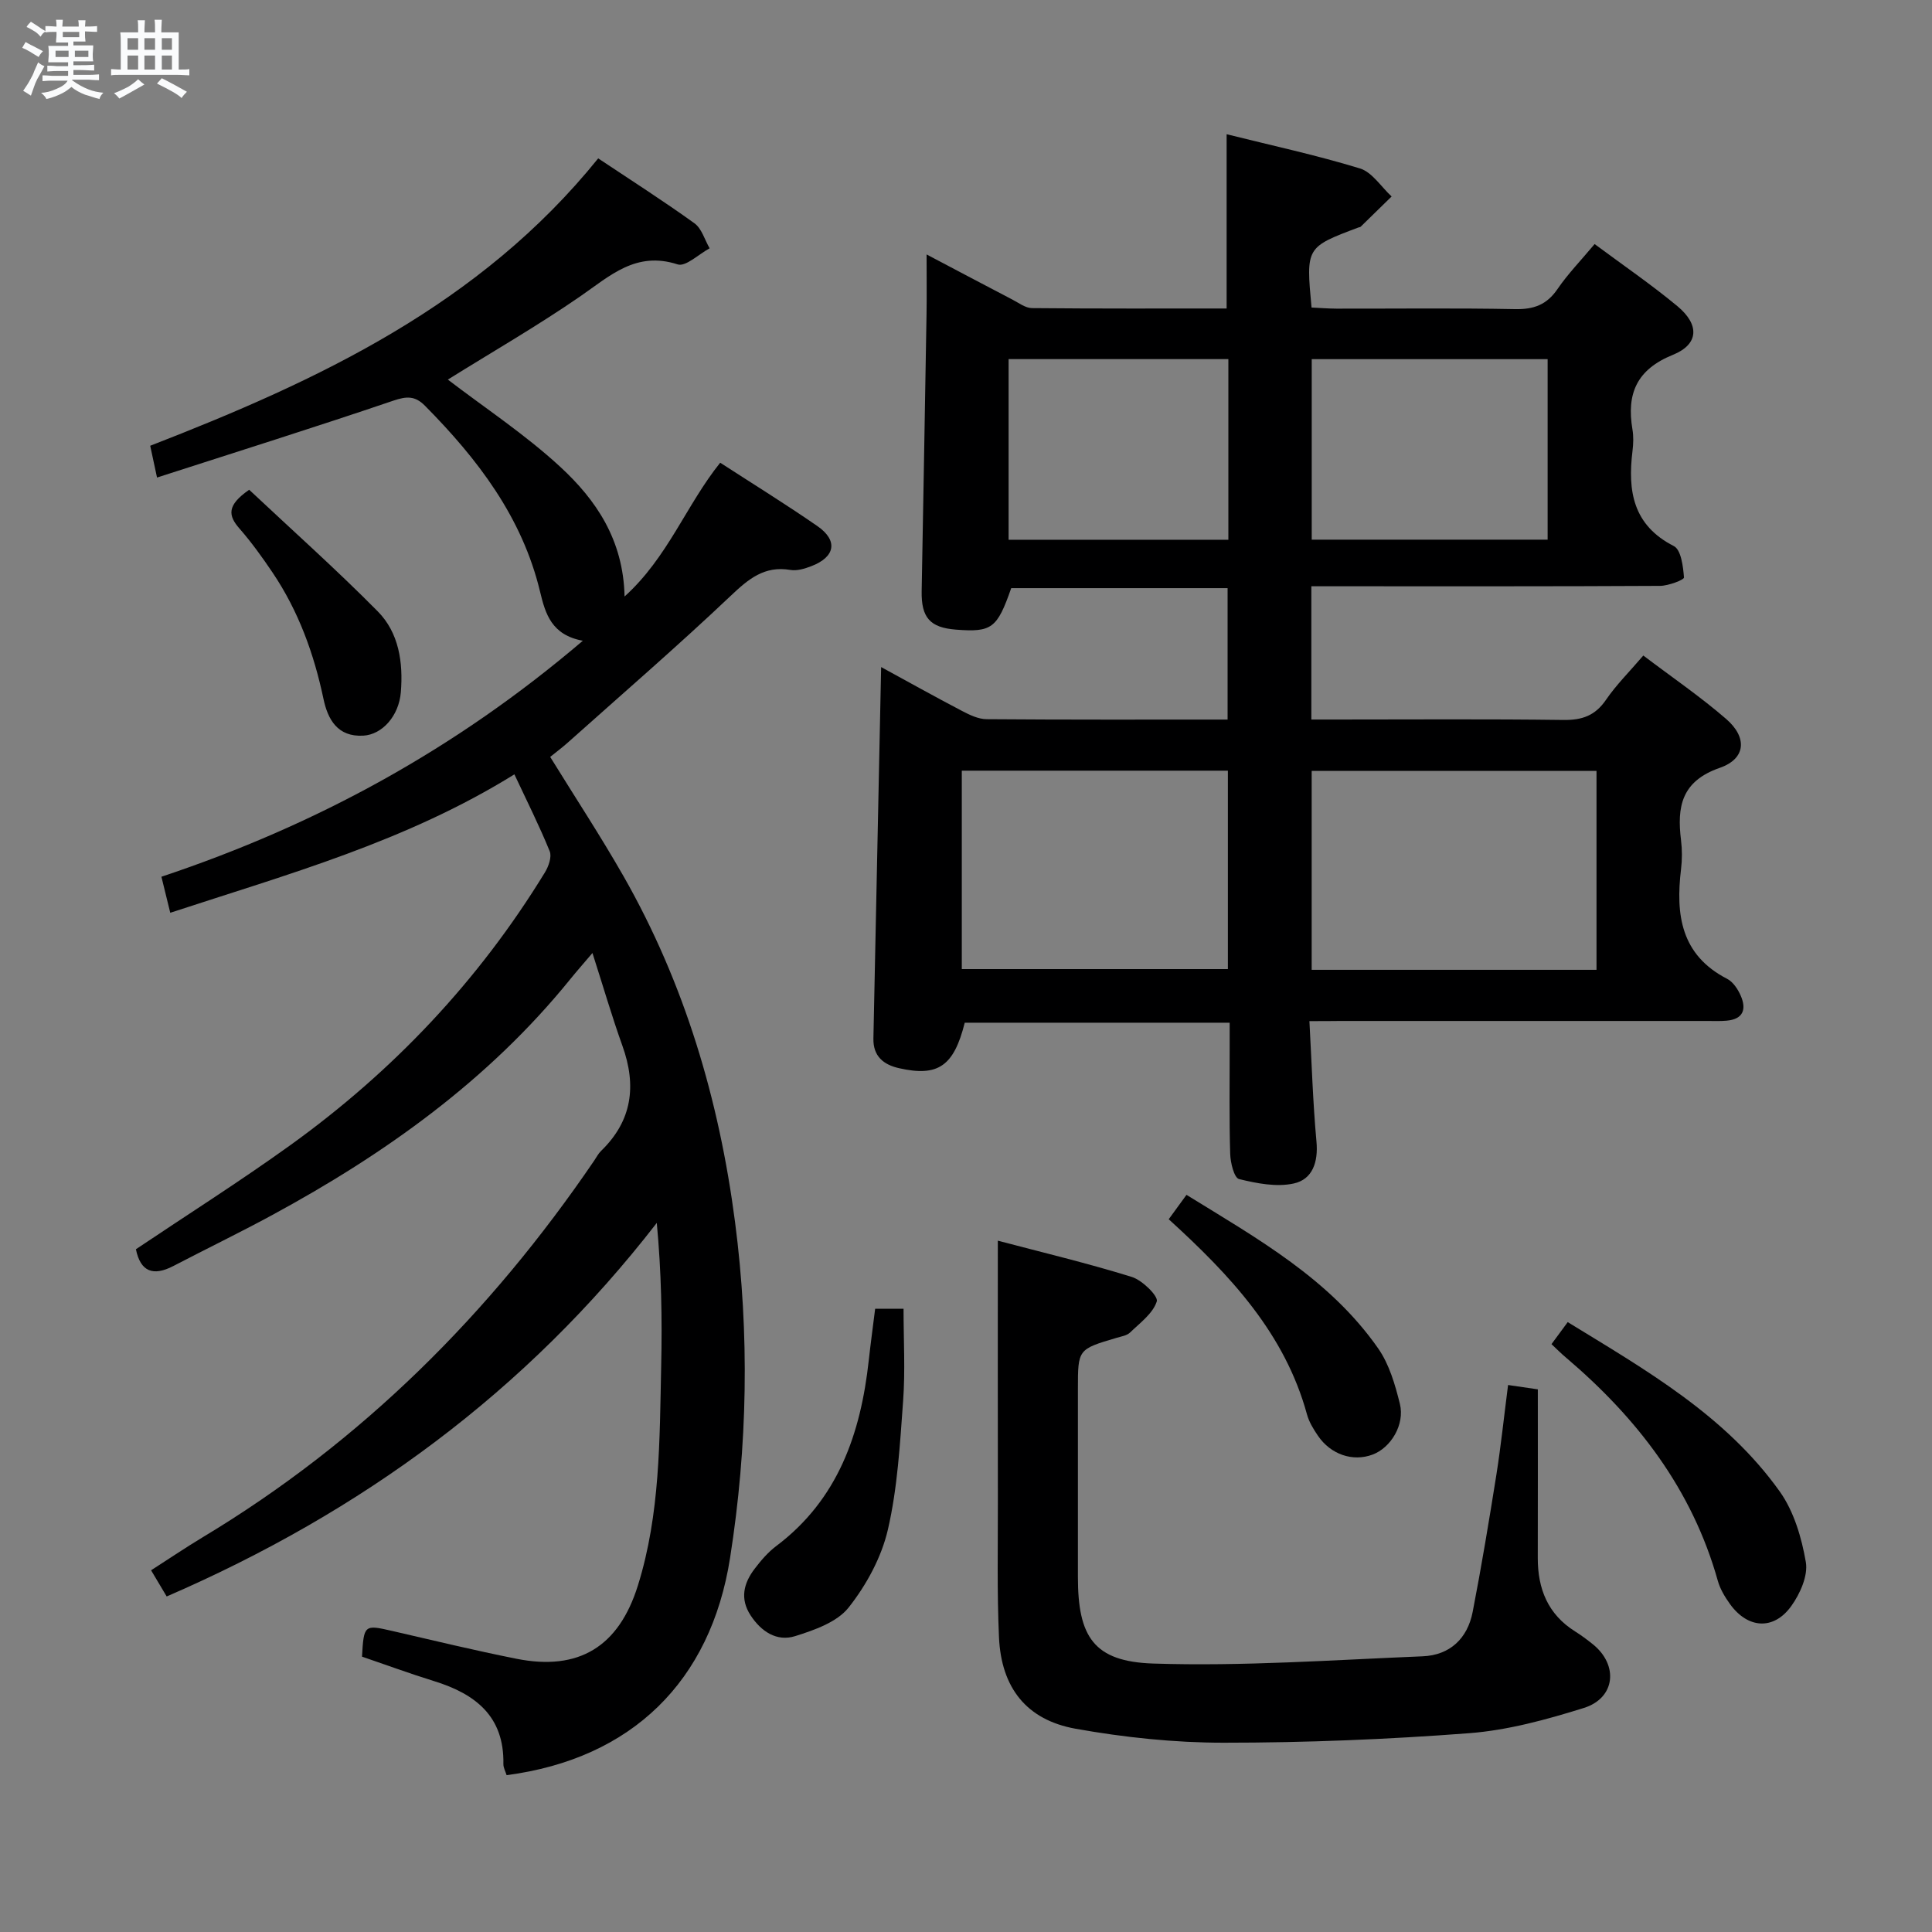 <svg enable-background="new 0 0 400 400" viewBox="0 0 400 400" xmlns="http://www.w3.org/2000/svg"><rect x="0" y="0" width="400" height="400" fill="#808080" stroke="none"/><path d="m6.8 9.5c.6.3 1.3.7 2.1 1.1-.4.4-.7.8-.9 1.2-.7-.4-1.3-.8-1.8-1.1s-1.1-.6-1.6-.8c.2-.4.5-.8.7-1.2.4.2.8.5 1.5.8zm.9 6.9c-.3.6-.5 1.1-.7 1.7s-.4 1.1-.6 1.7c-.6-.4-1.1-.7-1.6-1 .7-1 1.2-1.8 1.5-2.4.3-.5.6-1.1.8-1.7.3-.6.5-1.2.8-1.8.3.3.8.6 1.3.8-.7 1.3-1.2 2.2-1.5 2.7zm.1-11c.4.3 1 .7 1.7 1.1-.5.2-.8.6-1.1 1.1-.5-.6-1-1-1.4-1.2s-.9-.6-1.5-.8c.2-.4.5-.7.9-1.1.5.3.9.6 1.4.9zm10.5 13.1c1 .4 2 .6 3.1.7-.4.4-.7.8-.8 1.3-.9-.2-1.9-.6-3-.9-1-.4-2-.9-2.8-1.6-.5.4-1.1.9-1.9 1.3s-1.9.9-3.3 1.2c-.1-.3-.5-.8-1.1-1.3 1 0 2.1-.3 3.2-.8 1.2-.5 1.9-1 2.3-1.7h-3.2c-.4 0-1 0-2 .1v-1.2c1 0 1.7.1 2 .1h3.3v-1h-2.3c-.2 0-.9 0-2 .1v-1.2c1.2 0 1.9.1 2 .1h2.3v-.8h-4.1c0-.7.1-1.2.1-1.6 0-.5 0-1.1-.1-1.8h4.1v-.7h-2.5c0-.6.1-1.1.1-1.6v-.6h-.5c-.4 0-1 0-1.8.1v-1.3c1.2 0 1.9.1 2.1.1h.2c0-.3 0-.8-.1-1.4h1.4c0 .6-.1 1-.1 1.4h3.4c0-.4 0-.8-.1-1.3h1.5c0 .4-.1.9-.1 1.3.7 0 1.5 0 2.5-.1v1.2c-1 0-1.8-.1-2.5-.1v.6c0 .3 0 .8.1 1.5h-2.5v.8h4.1c0 .7-.1 1.3-.1 1.8s0 1 .1 1.5h-4.1v.8h1.4c.8 0 1.8 0 2.9-.1v1.2c-1 0-1.9-.1-2.8-.1h-1.5v1h3.2c.3 0 1 0 2.1-.1v1.2c-1.1 0-1.8-.1-2.1-.1h-3.4l-.1.1c1.4 1 2.4 1.5 3.4 1.9zm-4.1-6.7v-1.3h-2.7v1.3zm2.2-4.1v-1.1h-3.4v1.1zm1.9 4.1v-1.3h-2.8v1.3z" fill="#fafbfc"/><path d="m37 6.7v2.3 5.4c1 0 1.8 0 2.2-.1v1.3c-.6 0-1.5-.1-2.5-.1h-11.9c-.7 0-1.3 0-1.8.1v-1.3c.5 0 1.1.1 2 .1v-5.2c0-1 0-1.8-.1-2.5h3.7c0-1.3 0-2.1-.1-2.5h1.5c0 .4-.1 1.3-.1 2.5h2.2c0-1.2 0-2.1-.1-2.6h1.5c0 .4-.1 1.3-.1 2.6zm-12.3 13.7c-.3-.4-.7-.8-1.1-1.1 1.1-.4 2.1-.9 2.9-1.3.8-.5 1.5-1 2.1-1.6.4.4.9.8 1.3 1.1-2.5 1.4-4.2 2.4-5.2 2.9zm3.9-10.1v-2.4h-2.2v2.4zm0 4.1v-2.9h-2.2v2.9zm3.5-4.1v-2.4h-2.2v2.4zm0 4.1v-2.9h-2.2v2.9zm.4 2.9 1-1.1c.6.3 1.4.7 2.5 1.3s2 1.1 2.7 1.5c-.4.4-.8.8-1.1 1.3-.8-.8-2.5-1.7-5.1-3zm3.1-7v-2.4h-2.1v2.4zm0 4.1v-2.9h-2.1v2.9z" fill="#fafbfc"/><g fill="#000001"><path d="m271.1 211.41c.48 8.78.72 16.88 1.46 24.94.39 4.24-.81 7.83-4.71 8.68-3.57.78-7.66-.02-11.32-.92-1.01-.25-1.78-3.37-1.83-5.2-.22-7.16-.1-14.33-.11-21.49 0-1.78 0-3.57 0-5.68-18.68 0-36.76 0-54.85 0-2.25 8.97-5.49 11.25-13.59 9.42-3.21-.72-5.4-2.46-5.32-6.16.54-25.46 1.06-50.91 1.6-76.89 5.52 3.01 11.1 6.13 16.76 9.09 1.57.82 3.37 1.69 5.08 1.7 16.48.13 32.97.08 49.89.08 0-9.1 0-17.96 0-27.21-14.96 0-29.87 0-44.8 0-2.91 8.33-4.01 9.16-11.43 8.59-5.4-.42-7.21-2.49-7.11-8 .35-19.13.69-38.27 1.01-57.4.06-3.81.01-7.63.01-12.28 6.21 3.27 11.99 6.34 17.79 9.36 1.31.68 2.68 1.74 4.03 1.75 13.45.13 26.89.08 40.3.08 0-12.19 0-23.89 0-36.08 9.08 2.27 18.45 4.29 27.59 7.08 2.54.78 4.4 3.81 6.57 5.81-2.13 2.09-4.27 4.18-6.41 6.26-.11.1-.31.1-.47.16-10.86 4.09-10.86 4.09-9.7 16.57 1.66.08 3.41.22 5.16.23 12.33.02 24.66-.14 36.98.1 3.87.08 6.56-.9 8.78-4.15 2.14-3.13 4.83-5.9 7.69-9.32 5.82 4.33 11.69 8.34 17.14 12.86 4.62 3.84 4.45 7.89-.93 10.07-7.53 3.05-9.62 8.07-8.38 15.44.25 1.46.19 3.01.01 4.49-1.01 8.24.07 15.34 8.56 19.67 1.5.76 1.93 4.23 2.1 6.5.04.48-3.22 1.73-4.97 1.74-21.99.12-43.98.08-65.98.08-1.96 0-3.92 0-6.2 0v27.59h5.22c15.66 0 31.32-.12 46.98.09 3.86.05 6.55-.89 8.79-4.15 2.13-3.12 4.86-5.82 7.74-9.19 5.91 4.48 11.8 8.5 17.16 13.14 4.41 3.82 4.09 8.23-1.32 10.11-7.97 2.77-8.89 8.07-8.03 15 .24 1.97.24 4.02 0 5.99-1.13 9.4-.05 17.76 9.55 22.7 1.21.62 2.2 2.11 2.78 3.42 1.25 2.81.62 4.93-2.89 5.24-1.32.12-2.66.06-4 .06-25.32 0-50.65 0-75.97 0-1.96.03-3.91.03-6.41.03zm59.44-10.62c0-14.14 0-27.71 0-41.18-19.95 0-39.51 0-58.97 0v41.18zm-131.41-.15h55.09c0-13.93 0-27.49 0-41.08-18.57 0-36.76 0-55.09 0zm72.45-126.28v37.37h48.84c0-12.64 0-25.01 0-37.37-16.51 0-32.61 0-48.84 0zm-17.26-.01c-15.48 0-30.41 0-45.5 0v37.4h45.5c0-12.51 0-24.77 0-37.4z"/><path d="m32.51 98.87c-.59-2.77-.96-4.52-1.41-6.58 34.79-13.5 68.26-29.14 92.75-59.5 6.78 4.52 13.49 8.8 19.93 13.44 1.51 1.09 2.12 3.42 3.14 5.18-2.23 1.19-4.95 3.87-6.62 3.33-8.63-2.8-13.98 2.35-20.17 6.62-8.87 6.12-18.24 11.51-27.41 17.23 7.67 5.87 16.02 11.37 23.27 18.06 7.36 6.79 13.07 15.06 13.32 26.85 8.97-8.11 12.75-18.92 19.8-27.7 6.82 4.42 13.59 8.6 20.12 13.12 4.32 2.99 3.72 6.4-1.26 8.3-1.35.52-2.95 1.01-4.32.78-5.42-.92-8.71 1.9-12.41 5.4-10.97 10.39-22.42 20.28-33.69 30.35-1.11.99-2.3 1.88-3.64 2.96 5.14 8.33 10.43 16.37 15.19 24.71 12.66 22.23 19.79 46.32 23.08 71.57 3.03 23.22 2.61 46.42-1.03 69.58-4.01 25.52-20.32 41.55-46.26 44.96-.23-.75-.68-1.54-.67-2.31.19-9.91-5.83-14.53-14.37-17.17-5.04-1.56-10-3.39-14.9-5.06.37-6.61.48-6.65 6.25-5.32 8.57 1.98 17.11 4.04 25.73 5.76 12.92 2.57 21.18-2.5 25.14-15.17 4.63-14.81 4.49-30.16 4.82-45.43.22-9.75.04-19.51-.91-29.64-27.08 34.97-61.16 59.89-101.47 77.34-.99-1.66-1.96-3.29-3.23-5.42 3.74-2.4 7.14-4.7 10.66-6.82 32.97-19.81 59.51-46.31 81.07-77.98.47-.69.86-1.47 1.44-2.03 6.45-6.25 7.37-13.51 4.42-21.74-2.18-6.08-3.98-12.29-6.21-19.23-1.85 2.18-3.24 3.75-4.56 5.38-16.94 20.94-38.38 36.22-61.83 48.92-6.72 3.64-13.6 6.97-20.37 10.5-4.21 2.19-6.82 1.17-7.76-3.47 10.65-7.15 21.47-14 31.85-21.46 21.33-15.33 39.1-34.1 52.83-56.56.76-1.24 1.46-3.23.99-4.38-2.16-5.31-4.75-10.45-7.31-15.92-22.39 13.9-46.75 20.62-71.25 28.66-.65-2.66-1.21-4.94-1.83-7.46 32.17-10.73 60.96-26.45 87.25-48.86-6.46-1.19-7.75-5.54-8.85-10.14-3.7-15.45-12.93-27.49-23.83-38.51-2.07-2.09-3.8-1.99-6.55-1.06-16.13 5.48-32.39 10.58-48.93 15.92z"/><path d="m312.23 286.75c2.45.36 4.5.66 6.16.9 0 11.99.02 23.45-.01 34.91-.01 6.4 2.1 11.68 7.73 15.21 1.27.79 2.47 1.7 3.64 2.63 5.39 4.31 4.73 11.17-1.85 13.22-7.72 2.41-15.73 4.61-23.74 5.22-16.89 1.29-33.87 1.97-50.81 1.97-10.22 0-20.57-1.09-30.64-2.89-10.22-1.83-15.41-8.52-15.88-18.93-.42-9.31-.22-18.65-.23-27.97-.03-17.79-.01-35.58-.01-54.15 9.06 2.39 18.49 4.64 27.72 7.5 2.18.67 5.53 3.98 5.19 5.07-.79 2.49-3.46 4.44-5.53 6.44-.66.64-1.8.81-2.75 1.09-8.04 2.38-8.05 2.37-8.05 10.55v38.98c0 12.37 3.26 17.52 15.61 17.92 18.55.6 37.17-.74 55.76-1.5 5.65-.23 9.29-3.69 10.36-9.19 1.83-9.43 3.4-18.91 4.91-28.4.93-5.88 1.55-11.82 2.42-18.58z"/><path d="m321.22 278.29c1.06-1.44 2.03-2.76 3.36-4.56 16.16 9.91 32.64 19.29 43.89 35.06 2.94 4.12 4.54 9.57 5.41 14.63.48 2.81-1.19 6.54-2.99 9.06-3.64 5.1-9.02 4.74-12.71-.37-1.05-1.46-2.04-3.1-2.52-4.81-5.31-18.94-16.7-33.7-31.43-46.22-1.01-.84-1.92-1.77-3.01-2.79z"/><path d="m187.07 270.96c0 6.56.37 12.86-.09 19.1-.65 8.91-1.15 17.96-3.15 26.62-1.33 5.75-4.45 11.49-8.14 16.15-2.4 3.03-7.08 4.66-11.05 5.91-3.81 1.2-7.04-.94-9.24-4.3-2.25-3.44-1.43-6.67.84-9.64 1.3-1.71 2.75-3.41 4.45-4.69 12.82-9.65 17.51-23.29 19.18-38.48.38-3.45.85-6.88 1.32-10.66 1.84-.01 3.59-.01 5.88-.01z"/><path d="m241.97 252.43c1.22-1.67 2.28-3.13 3.68-5.05 14.68 9.06 29.66 17.41 39.71 31.83 2.28 3.28 3.49 7.48 4.47 11.44 1.06 4.31-1.88 9.1-5.66 10.51-4.08 1.52-8.64 0-11.3-3.9-.93-1.36-1.84-2.85-2.27-4.41-4.59-16.79-15.89-28.82-28.63-40.42z"/><path d="m51.59 101.4c8.9 8.36 18.03 16.49 26.61 25.17 4.4 4.44 5.29 10.6 4.79 16.74-.4 4.93-3.87 8.78-7.77 9-5.33.3-7.35-3.35-8.25-7.62-1.97-9.35-5.17-18.17-10.52-26.12-2.13-3.16-4.37-6.28-6.87-9.14-2.34-2.67-2.68-4.79 2.01-8.03z"/></g></svg>
